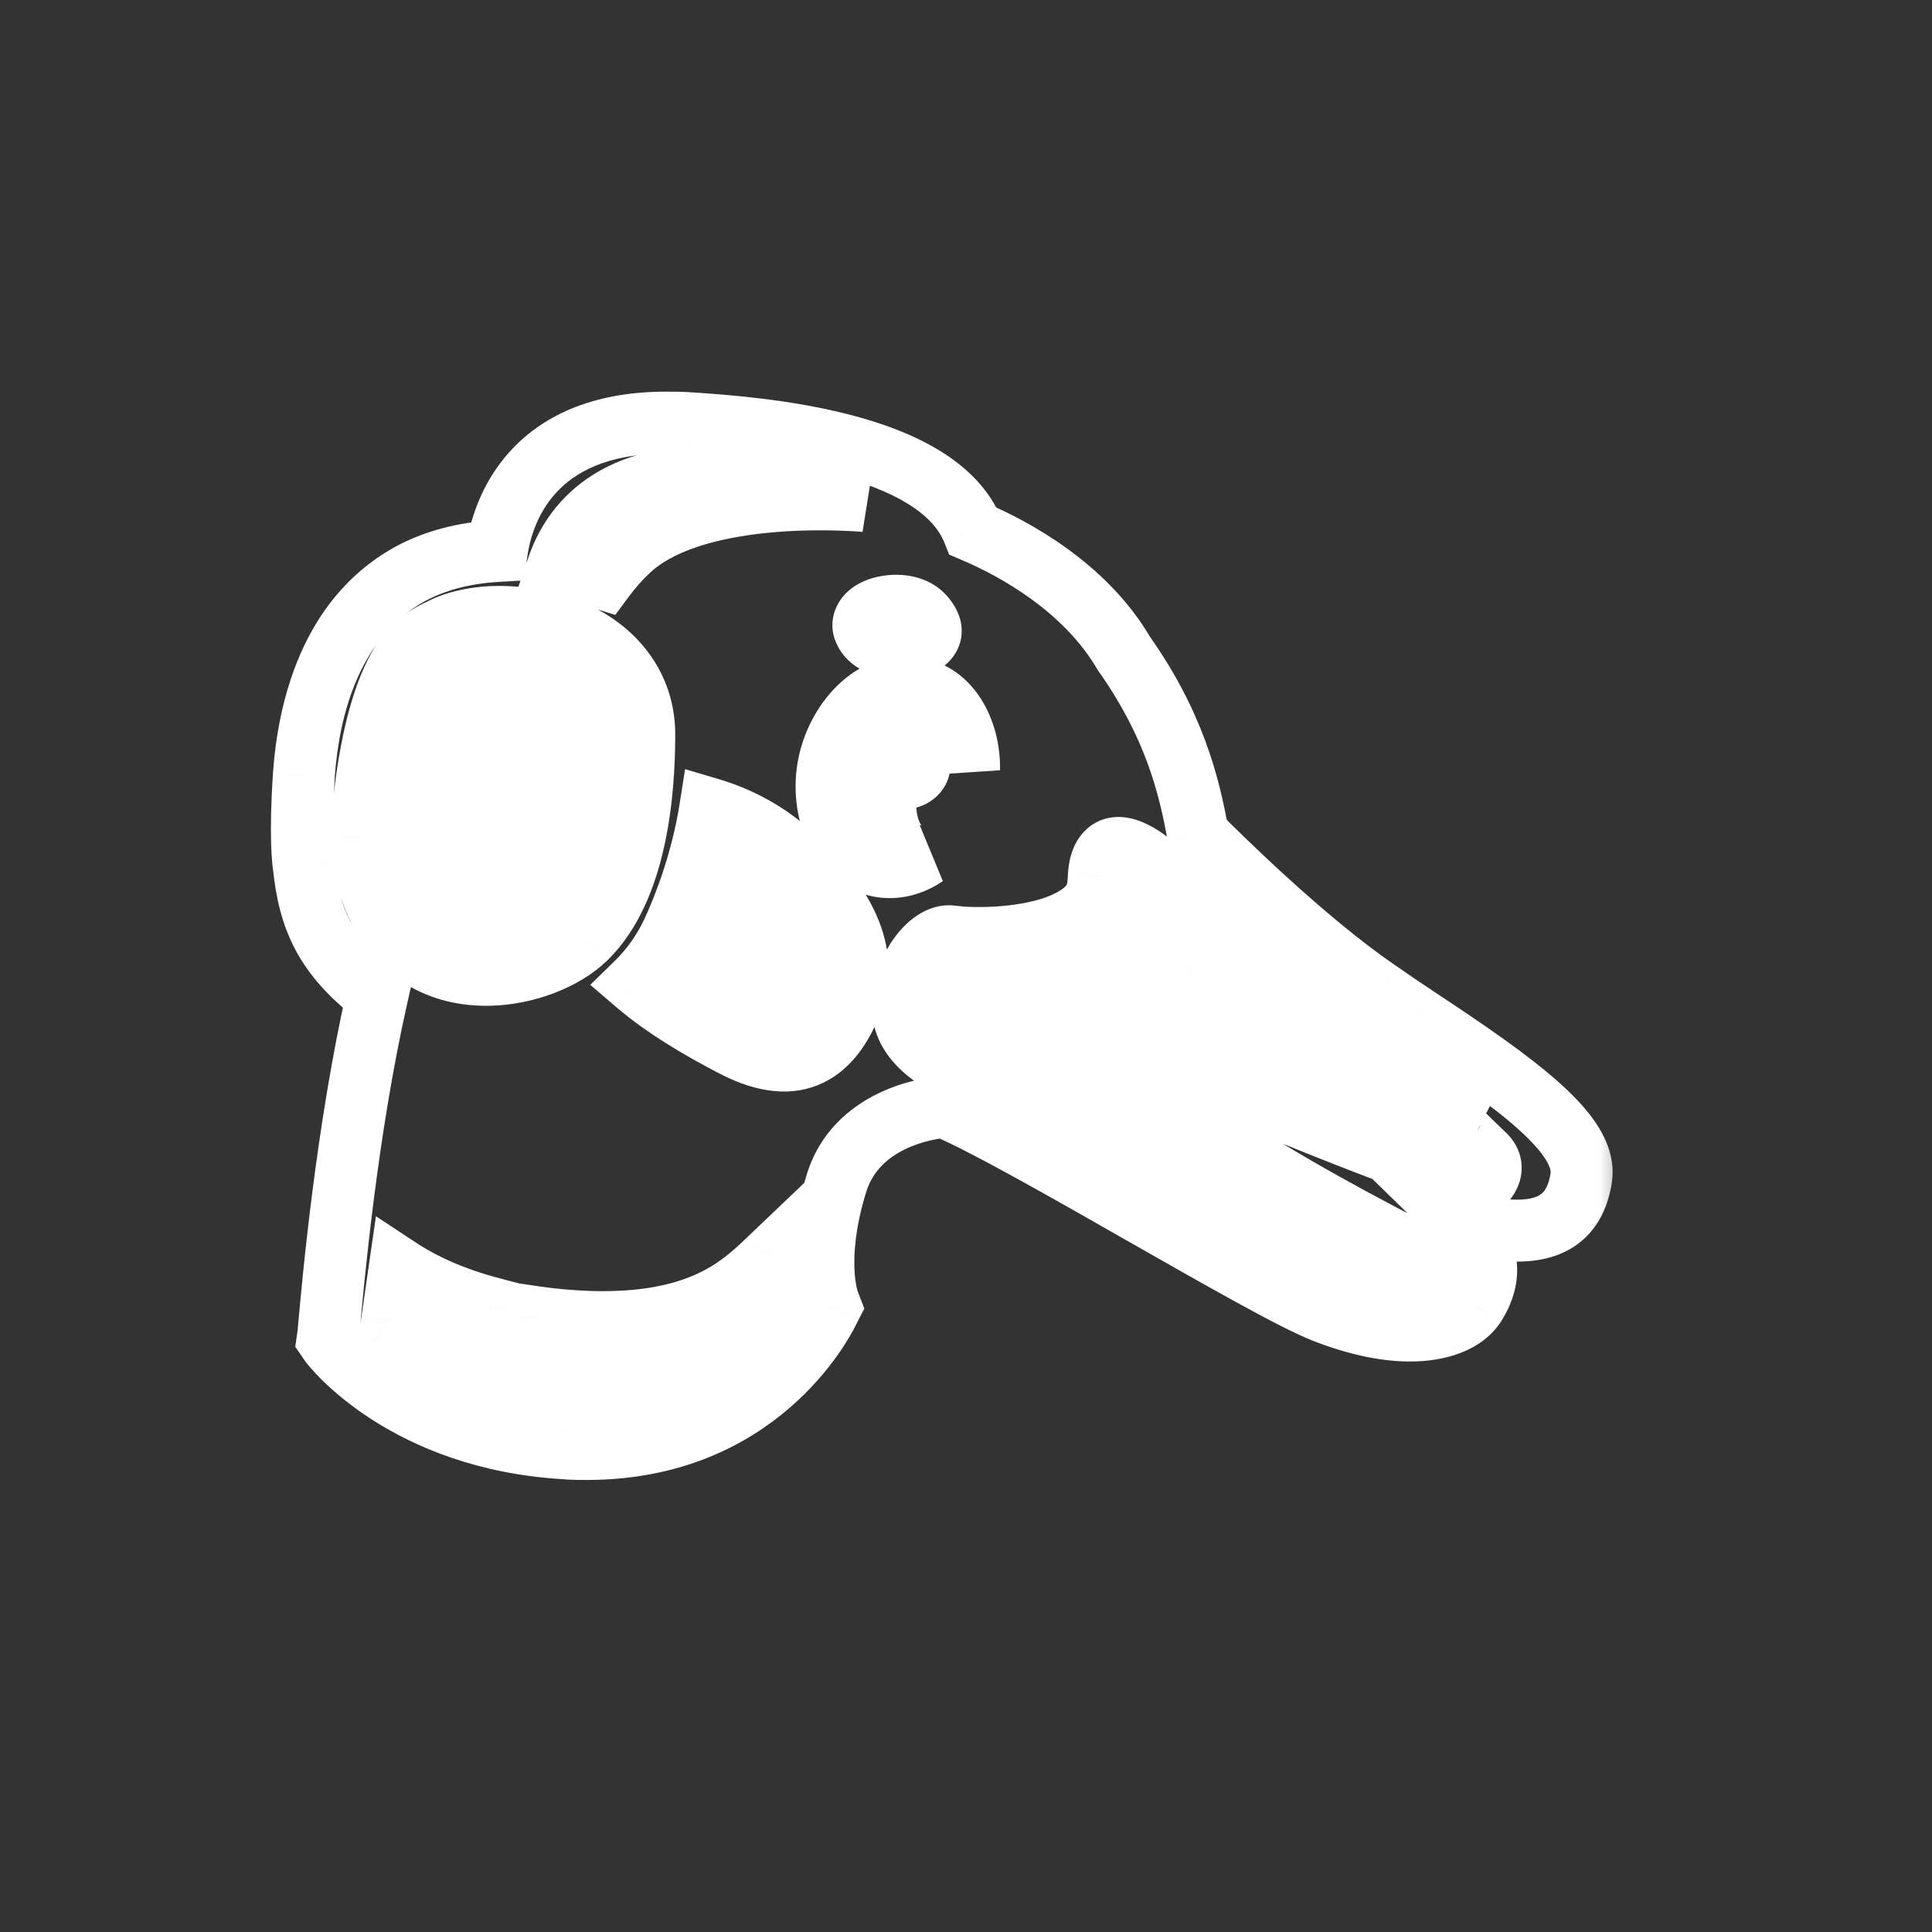 <svg width="32" height="32" viewBox="0 0 32 32" fill="none" xmlns="http://www.w3.org/2000/svg">
<rect x="0" y="0" width="32" height="32" fill="#333333" stroke="none"/>
<mask id="path-1-outside-1_36_14510" maskUnits="userSpaceOnUse" x="4" y="6" width="23" height="19" fill="black">
<rect fill="white" x="4" y="6" width="23" height="19"/>
<path fill-rule="evenodd" clip-rule="evenodd" d="M23.422 16.821C23.266 16.719 23.109 16.611 22.958 16.507L22.826 16.415C21.588 15.571 20.125 14.114 19.843 13.829C19.697 12.995 19.438 11.987 18.616 10.825C17.975 9.729 16.816 9.093 16.118 8.798C15.522 7.307 12.573 7.088 11.436 7.011C11.301 7 11.166 7 11.031 7C8.78 7 8.319 8.502 8.229 9.126C7.666 9.159 7.182 9.291 6.766 9.521C5.472 10.255 5.111 11.735 5.033 12.842C4.965 13.872 5.021 14.278 5.033 14.355C5.123 15.188 5.359 15.812 6.248 16.492C5.741 18.726 5.512 21.281 5.453 21.942C5.444 22.043 5.439 22.099 5.438 22.104L5.427 22.18L5.472 22.246C5.517 22.312 6.721 23.836 9.366 23.989C9.478 24 9.602 24 9.714 24C12.562 24 13.632 21.885 13.707 21.737L13.71 21.731L13.755 21.643L13.721 21.556C13.721 21.556 13.462 20.865 13.856 19.594C14.182 18.542 15.341 18.355 15.645 18.333C16.282 18.599 17.626 19.365 18.93 20.108C20.202 20.833 21.436 21.536 21.936 21.731C22.443 21.928 22.927 22.038 23.355 22.038C23.861 22.038 24.244 21.885 24.424 21.622C24.727 21.15 24.671 20.701 24.255 20.295C24.321 20.308 24.395 20.317 24.475 20.327L24.475 20.327C24.531 20.334 24.589 20.341 24.649 20.35C24.784 20.372 24.964 20.383 25.133 20.383C25.752 20.383 26.101 20.098 26.191 19.506C26.292 18.794 25.166 17.972 23.422 16.821ZM9.962 9.576C9.821 9.528 9.56 9.457 9.233 9.409C9.469 8.713 10.148 7.77 12.101 7.91C12.604 7.945 13.482 8.106 14.335 8.3C14.335 8.3 11.595 8.037 10.433 9.096C10.272 9.243 10.126 9.411 9.996 9.586L9.962 9.576ZM11.132 15.451C10.992 15.749 10.792 16.038 10.537 16.287C10.993 16.678 11.572 17.025 12.164 17.331C13.245 17.89 13.785 17.364 14.077 16.663C14.37 15.961 14.19 15.172 13.143 14.185C12.708 13.775 12.219 13.534 11.763 13.398C11.63 14.244 11.34 15.009 11.132 15.451ZM14.309 10.411C14.266 10.279 14.377 10.11 14.656 10.052C14.935 9.994 15.224 10.052 15.374 10.311C15.523 10.571 15.241 10.699 15.078 10.734C14.916 10.769 14.413 10.734 14.309 10.411ZM15.575 12.119C15.824 12.166 15.998 12.415 16.05 12.746C16.066 12.072 15.712 11.5 15.171 11.399C14.54 11.28 13.894 11.844 13.727 12.658C13.561 13.472 13.937 14.229 14.568 14.347C14.831 14.397 15.097 14.327 15.33 14.17C15.272 14.181 15.213 14.182 15.155 14.171C14.786 14.102 14.58 13.586 14.696 13.019C14.712 12.94 14.734 12.864 14.76 12.792C14.857 12.887 15.003 12.896 15.061 12.877C15.142 12.85 15.284 12.754 15.209 12.56C15.164 12.442 15.093 12.38 15.014 12.359C15.178 12.177 15.38 12.082 15.575 12.119ZM24.547 18.432C24.514 18.42 24.482 18.41 24.452 18.402C24.25 18.339 24.112 18.364 24.052 18.432C24.016 18.475 24.039 18.542 24.095 18.621C24.134 18.679 24.192 18.743 24.259 18.81C24.322 18.875 24.392 18.942 24.462 19.008L24.462 19.008L24.462 19.008L24.462 19.008C24.503 19.047 24.543 19.085 24.581 19.122C24.78 19.305 24.665 19.498 24.576 19.588C24.564 19.586 24.553 19.584 24.542 19.583L24.542 19.583L24.542 19.583L24.542 19.583L24.542 19.583C24.522 19.58 24.502 19.577 24.48 19.572C23.556 19.39 19.408 17.649 17.09 16.63C16.991 16.586 18.644 17.834 20.159 18.859C21.165 19.54 22.636 20.34 23.786 20.91C24.032 21.031 23.699 21.416 23.321 21.355C21.876 21.125 17.72 18.762 16.497 18.067L16.497 18.067L16.497 18.067L16.497 18.067L16.497 18.067C16.303 17.957 16.184 17.889 16.16 17.878C15.587 17.609 14.937 17.295 14.951 16.63C14.962 16.096 15.377 15.456 15.771 15.511C16.165 15.566 17.041 15.549 17.615 15.297C18.175 15.051 18.189 14.763 18.199 14.525L18.2 14.508C18.211 14.267 18.324 13.774 18.977 14.234C19.025 14.267 19.181 14.402 19.414 14.602C20.104 15.194 21.462 16.36 22.657 17.172C23.052 17.44 23.433 17.692 23.783 17.923L23.783 17.923L23.783 17.923L23.783 17.923L23.783 17.923L23.783 17.923C24.061 18.107 24.319 18.277 24.547 18.432ZM19.787 16.24C19.494 16.305 18.942 16.01 18.83 15.736C18.616 15.198 19.201 15.188 19.573 15.527C19.944 15.878 20.09 16.174 19.787 16.24ZM6.619 21.019C6.84 21.165 7.337 21.456 8.124 21.663L8.137 22.837C7.144 22.469 6.495 21.874 6.495 21.874L6.619 21.019ZM8.882 21.817L8.902 23.051C9.143 23.097 9.395 23.123 9.658 23.123L9.732 23.123C10.393 23.126 11.606 23.13 12.798 21.611C12.798 21.611 12.753 21.282 12.775 20.821L12.727 20.867C12.277 21.297 11.595 21.948 9.782 21.895C9.457 21.886 9.157 21.858 8.882 21.817ZM6 13.85C6.022 14.37 6.127 14.913 6.437 15.293C7.212 16.563 8.999 16.213 9.691 15.549C10.558 14.716 10.671 13.072 10.671 12.162C10.671 11.253 10.007 10.507 8.937 10.288C7.926 10.081 7.358 10.393 7.299 10.428C7.094 10.513 6.901 10.646 6.743 10.847C6.158 11.592 5.989 13.412 6 13.85ZM7.207 13.73L7.015 14.387C7.015 14.387 8.962 15.385 9.356 13.883C9.534 13.13 8.969 12.83 8.544 12.604C8.295 12.471 8.093 12.364 8.118 12.206C8.22 11.636 9.323 12.173 9.323 12.173L9.57 11.472C8.22 10.979 7.657 11.22 7.443 12.031C7.229 12.842 7.769 13.116 8.186 13.291C8.602 13.456 8.771 13.839 8.4 13.993C8.017 14.146 7.207 13.73 7.207 13.73Z"/>
</mask>
<path d="M22.958 16.507L23.25 16.085L23.25 16.084L22.958 16.507ZM23.422 16.821L23.704 16.393L23.701 16.39L23.422 16.821ZM22.826 16.415L23.117 15.993L23.114 15.991L22.826 16.415ZM19.843 13.829L19.338 13.917L19.366 14.075L19.478 14.189L19.843 13.829ZM18.616 10.825L18.174 11.084L18.185 11.103L18.198 11.121L18.616 10.825ZM16.118 8.798L15.642 8.988L15.721 9.186L15.918 9.27L16.118 8.798ZM11.436 7.011L11.395 7.522L11.402 7.523L11.436 7.011ZM8.229 9.126L8.259 9.638L8.677 9.614L8.737 9.2L8.229 9.126ZM6.766 9.521L6.518 9.072L6.513 9.075L6.766 9.521ZM5.033 12.842L4.521 12.806L4.521 12.809L5.033 12.842ZM5.033 14.355L5.543 14.3L5.542 14.29L5.54 14.28L5.033 14.355ZM6.248 16.492L6.748 16.606L6.821 16.284L6.56 16.084L6.248 16.492ZM5.453 21.942L4.942 21.896H4.942L5.453 21.942ZM5.438 22.104L4.952 21.938L4.937 21.983L4.93 22.029L5.438 22.104ZM5.427 22.18L4.919 22.106L4.89 22.305L5.003 22.47L5.427 22.18ZM5.472 22.246L5.048 22.536L5.048 22.536L5.472 22.246ZM9.366 23.989L9.415 23.479L9.405 23.477L9.395 23.477L9.366 23.989ZM13.707 21.737L13.249 21.504L13.249 21.505L13.707 21.737ZM13.71 21.731L13.253 21.497L13.252 21.499L13.71 21.731ZM13.755 21.643L14.211 21.878L14.316 21.673L14.233 21.459L13.755 21.643ZM13.721 21.556L13.241 21.736L13.242 21.74L13.721 21.556ZM13.856 19.594L13.366 19.442L13.366 19.442L13.856 19.594ZM15.645 18.333L15.843 17.86L15.73 17.813L15.608 17.822L15.645 18.333ZM18.93 20.108L18.676 20.554L18.93 20.108ZM21.936 21.731L22.123 21.253L22.123 21.253L21.936 21.731ZM24.424 21.622L24.847 21.911L24.855 21.899L24.424 21.622ZM24.255 20.295L24.353 19.792L22.665 19.463L23.897 20.663L24.255 20.295ZM24.475 20.327L24.559 19.821L24.549 19.819L24.538 19.818L24.475 20.327ZM24.475 20.327L24.391 20.833L24.402 20.835L24.413 20.836L24.475 20.327ZM24.649 20.35L24.731 19.844L24.725 19.843L24.649 20.35ZM26.191 19.506L26.698 19.583L26.698 19.578L26.191 19.506ZM9.233 9.409L8.747 9.245L8.549 9.828L9.158 9.917L9.233 9.409ZM9.962 9.576L9.796 10.061L9.809 10.065L9.962 9.576ZM12.101 7.91L12.064 8.422L12.066 8.422L12.101 7.91ZM14.335 8.3L14.286 8.81L14.448 7.799L14.335 8.3ZM10.433 9.096L10.088 8.716L10.088 8.716L10.433 9.096ZM9.996 9.586L9.843 10.076L10.191 10.185L10.408 9.892L9.996 9.586ZM10.537 16.287L10.178 15.92L9.777 16.312L10.203 16.677L10.537 16.287ZM11.132 15.451L11.597 15.669L11.597 15.669L11.132 15.451ZM12.164 17.331L11.928 17.787L11.928 17.787L12.164 17.331ZM14.077 16.663L13.604 16.465L14.077 16.663ZM13.143 14.185L12.791 14.559L12.791 14.559L13.143 14.185ZM11.763 13.398L11.909 12.906L11.347 12.739L11.256 13.318L11.763 13.398ZM14.656 10.052L14.76 10.554L14.76 10.554L14.656 10.052ZM14.309 10.411L14.797 10.254L14.797 10.254L14.309 10.411ZM15.374 10.311L14.929 10.567L14.929 10.567L15.374 10.311ZM15.078 10.734L14.97 10.233H14.97L15.078 10.734ZM16.05 12.746L15.543 12.826L16.563 12.758L16.05 12.746ZM15.575 12.119L15.48 12.623L15.48 12.623L15.575 12.119ZM15.171 11.399L15.266 10.895L15.171 11.399ZM14.568 14.347L14.663 13.843V13.843L14.568 14.347ZM15.33 14.17L15.617 14.595L15.233 13.666L15.33 14.17ZM15.155 14.171L15.25 13.667L15.155 14.171ZM14.696 13.019L15.199 13.122V13.122L14.696 13.019ZM14.76 12.792L15.12 12.426L14.551 11.867L14.278 12.616L14.76 12.792ZM15.061 12.877L15.22 13.364L15.22 13.364L15.061 12.877ZM15.209 12.56L14.73 12.743L14.73 12.743L15.209 12.56ZM15.014 12.359L14.634 12.014L14.072 12.635L14.88 12.854L15.014 12.359ZM24.452 18.402L24.3 18.892L24.308 18.894L24.317 18.897L24.452 18.402ZM24.547 18.432L24.376 18.916L24.835 18.007L24.547 18.432ZM24.052 18.432L23.667 18.093L23.66 18.102L24.052 18.432ZM24.095 18.621L24.52 18.334L24.515 18.326L24.095 18.621ZM24.259 18.81L24.625 18.451L24.622 18.448L24.259 18.81ZM24.462 19.008L24.82 18.641L24.816 18.637L24.462 19.008ZM24.462 19.008L24.104 19.375L24.113 19.384L24.462 19.008ZM24.462 19.008L24.82 18.641L24.812 18.633L24.462 19.008ZM24.462 19.008L24.105 19.376L24.109 19.38L24.462 19.008ZM24.581 19.122L24.223 19.49L24.229 19.495L24.234 19.5L24.581 19.122ZM24.576 19.588L24.487 20.093L24.752 20.14L24.941 19.949L24.576 19.588ZM24.542 19.583L24.613 19.075L24.605 19.074L24.542 19.583ZM24.542 19.583L24.471 20.091L24.478 20.092L24.542 19.583ZM24.48 19.572L24.601 19.073L24.59 19.071L24.579 19.069L24.48 19.572ZM17.09 16.63L17.297 16.16H17.297L17.09 16.63ZM20.159 18.859L19.872 19.284L20.159 18.859ZM23.786 20.91L23.558 21.369L23.558 21.369L23.786 20.91ZM23.321 21.355L23.24 21.862L23.321 21.355ZM16.497 18.067L16.751 17.622L16.739 17.615L16.727 17.609L16.497 18.067ZM16.497 18.067L16.233 18.507L16.25 18.517L16.268 18.526L16.497 18.067ZM16.497 18.067L16.761 17.627L16.751 17.622L16.497 18.067ZM16.497 18.067L16.751 17.621L16.75 17.621L16.497 18.067ZM16.16 17.878L15.942 18.343L15.942 18.343L16.16 17.878ZM14.951 16.63L14.438 16.619L14.951 16.63ZM15.771 15.511L15.7 16.019H15.7L15.771 15.511ZM17.615 15.297L17.409 14.828L17.409 14.828L17.615 15.297ZM18.199 14.525L17.687 14.502L17.687 14.502L18.199 14.525ZM18.2 14.508L17.688 14.484L17.688 14.485L18.2 14.508ZM18.977 14.234L18.681 14.653L18.686 14.657L18.977 14.234ZM19.414 14.602L19.08 14.991L19.08 14.991L19.414 14.602ZM22.657 17.172L22.945 16.747L22.945 16.747L22.657 17.172ZM23.783 17.923L24.067 17.496L24.065 17.495L23.783 17.923ZM23.783 17.923L23.498 18.35L23.502 18.353L23.783 17.923ZM23.783 17.923L23.503 18.353L23.503 18.353L23.783 17.923ZM23.783 17.923L24.064 17.494L24.062 17.493L23.783 17.923ZM23.783 17.923L24.074 17.501L24.065 17.494L23.783 17.923ZM23.783 17.923L23.493 18.346L23.501 18.352L23.783 17.923ZM18.83 15.736L18.353 15.925L18.355 15.931L18.83 15.736ZM19.787 16.24L19.678 15.738L19.674 15.739L19.787 16.24ZM19.573 15.527L19.925 15.154L19.919 15.149L19.573 15.527ZM8.124 21.663L8.637 21.658L8.633 21.267L8.255 21.167L8.124 21.663ZM6.619 21.019L6.902 20.59L6.227 20.145L6.111 20.945L6.619 21.019ZM8.137 22.837L7.959 23.318L8.659 23.578L8.65 22.832L8.137 22.837ZM6.495 21.874L5.988 21.8L5.949 22.068L6.148 22.252L6.495 21.874ZM8.902 23.051L8.389 23.059L8.396 23.478L8.807 23.555L8.902 23.051ZM8.882 21.817L8.956 21.31L8.359 21.222L8.369 21.826L8.882 21.817ZM9.658 23.123L9.659 22.61H9.658V23.123ZM9.732 23.123L9.734 22.61L9.733 22.61L9.732 23.123ZM12.798 21.611L13.201 21.927L13.335 21.756L13.306 21.541L12.798 21.611ZM12.775 20.821L13.287 20.846L13.35 19.565L12.421 20.45L12.775 20.821ZM12.727 20.867L12.373 20.496L12.373 20.497L12.727 20.867ZM9.782 21.895L9.766 22.408L9.767 22.408L9.782 21.895ZM6.437 15.293L6.875 15.026L6.857 14.996L6.835 14.969L6.437 15.293ZM6 13.85L5.488 13.864L5.488 13.872L6 13.85ZM9.691 15.549L10.046 15.92L10.047 15.919L9.691 15.549ZM8.937 10.288L8.834 10.791L8.834 10.791L8.937 10.288ZM7.299 10.428L7.497 10.901L7.529 10.887L7.559 10.87L7.299 10.428ZM6.743 10.847L7.147 11.164L7.147 11.164L6.743 10.847ZM7.015 14.387L6.523 14.244L6.405 14.651L6.782 14.844L7.015 14.387ZM7.207 13.73L7.441 13.274L6.888 12.989L6.714 13.586L7.207 13.73ZM9.356 13.883L9.853 14.013L9.856 14.001L9.356 13.883ZM8.544 12.604L8.303 13.057L8.303 13.057L8.544 12.604ZM8.118 12.206L7.613 12.116L7.612 12.126L8.118 12.206ZM9.323 12.173L9.098 12.634L9.615 12.886L9.806 12.344L9.323 12.173ZM9.57 11.472L10.054 11.643L10.223 11.164L9.746 10.99L9.57 11.472ZM7.443 12.031L7.939 12.162L7.939 12.162L7.443 12.031ZM8.186 13.291L7.987 13.764L7.998 13.768L8.186 13.291ZM8.4 13.993L8.591 14.469L8.596 14.467L8.4 13.993ZM22.666 16.929C22.817 17.032 22.979 17.145 23.143 17.251L23.701 16.39C23.552 16.294 23.402 16.19 23.25 16.085L22.666 16.929ZM22.534 16.837L22.667 16.929L23.25 16.084L23.117 15.993L22.534 16.837ZM19.478 14.189C19.757 14.472 21.252 15.963 22.537 16.839L23.114 15.991C21.923 15.179 20.492 13.755 20.208 13.468L19.478 14.189ZM18.198 11.121C18.961 12.2 19.199 13.129 19.338 13.917L20.348 13.74C20.194 12.862 19.915 11.774 19.035 10.529L18.198 11.121ZM15.918 9.27C16.583 9.552 17.617 10.133 18.174 11.084L19.059 10.566C18.333 9.326 17.049 8.635 16.318 8.325L15.918 9.27ZM11.402 7.523C11.971 7.561 12.948 7.633 13.849 7.87C14.3 7.989 14.707 8.142 15.027 8.338C15.346 8.533 15.547 8.751 15.642 8.988L16.594 8.607C16.391 8.099 15.999 7.73 15.562 7.463C15.126 7.196 14.614 7.01 14.11 6.878C13.104 6.613 12.038 6.537 11.471 6.499L11.402 7.523ZM11.031 7.513C11.17 7.513 11.284 7.513 11.395 7.522L11.478 6.5C11.319 6.487 11.163 6.487 11.031 6.487V7.513ZM8.737 9.2C8.774 8.942 8.886 8.522 9.201 8.172C9.5 7.84 10.033 7.513 11.031 7.513V6.487C9.779 6.487 8.955 6.911 8.438 7.486C7.937 8.043 7.774 8.686 7.721 9.053L8.737 9.2ZM7.014 9.97C7.353 9.783 7.76 9.668 8.259 9.638L8.199 8.614C7.573 8.651 7.012 8.799 6.518 9.072L7.014 9.97ZM5.544 12.878C5.62 11.809 5.962 10.567 7.019 9.967L6.513 9.075C4.982 9.944 4.602 11.661 4.521 12.806L5.544 12.878ZM5.54 14.28C5.535 14.246 5.479 13.878 5.545 12.876L4.521 12.809C4.451 13.867 4.508 14.31 4.525 14.429L5.54 14.28ZM6.56 16.084C6.159 15.778 5.934 15.506 5.795 15.242C5.655 14.976 5.584 14.682 5.543 14.3L4.523 14.41C4.571 14.86 4.664 15.295 4.887 15.72C5.111 16.146 5.448 16.526 5.937 16.899L6.56 16.084ZM5.964 21.987C6.023 21.326 6.249 18.802 6.748 16.606L5.748 16.378C5.232 18.65 5.001 21.237 4.942 21.896L5.964 21.987ZM5.923 22.27C5.937 22.229 5.943 22.193 5.943 22.192C5.945 22.183 5.946 22.174 5.947 22.17C5.948 22.161 5.949 22.152 5.95 22.147C5.951 22.135 5.952 22.121 5.954 22.107C5.956 22.078 5.96 22.037 5.964 21.987L4.942 21.896C4.938 21.947 4.934 21.985 4.932 22.011C4.931 22.024 4.93 22.031 4.93 22.035C4.929 22.037 4.93 22.034 4.93 22.03C4.931 22.027 4.932 22.021 4.933 22.012C4.934 22.008 4.935 22 4.938 21.991C4.939 21.986 4.94 21.979 4.942 21.971C4.944 21.963 4.948 21.952 4.952 21.938L5.923 22.27ZM5.934 22.255L5.945 22.178L4.93 22.029L4.919 22.106L5.934 22.255ZM5.895 21.956L5.85 21.891L5.003 22.47L5.048 22.536L5.895 21.956ZM9.395 23.477C6.949 23.335 5.875 21.928 5.895 21.956L5.048 22.536C5.158 22.696 6.493 24.336 9.336 24.501L9.395 23.477ZM9.714 23.487C9.597 23.487 9.499 23.487 9.415 23.479L9.316 24.5C9.458 24.513 9.607 24.513 9.714 24.513V23.487ZM13.249 21.505C13.195 21.612 12.257 23.487 9.714 23.487V24.513C12.868 24.513 14.068 22.159 14.165 21.968L13.249 21.505ZM13.252 21.499L13.249 21.504L14.164 21.969L14.167 21.963L13.252 21.499ZM13.298 21.409L13.253 21.497L14.166 21.965L14.211 21.878L13.298 21.409ZM13.242 21.74L13.276 21.828L14.233 21.459L14.2 21.371L13.242 21.74ZM13.366 19.442C13.151 20.134 13.11 20.684 13.128 21.076C13.137 21.27 13.161 21.424 13.185 21.535C13.197 21.591 13.209 21.635 13.219 21.669C13.223 21.686 13.228 21.7 13.232 21.711C13.234 21.716 13.235 21.721 13.237 21.725C13.238 21.727 13.238 21.729 13.239 21.731C13.239 21.732 13.239 21.733 13.24 21.734C13.24 21.734 13.24 21.734 13.24 21.735C13.24 21.735 13.24 21.735 13.24 21.735C13.24 21.735 13.241 21.736 13.721 21.556C14.201 21.376 14.201 21.376 14.201 21.376C14.201 21.376 14.201 21.377 14.202 21.377C14.202 21.377 14.202 21.377 14.202 21.378C14.202 21.378 14.202 21.379 14.203 21.379C14.203 21.38 14.203 21.381 14.204 21.382C14.204 21.384 14.204 21.384 14.204 21.385C14.205 21.385 14.204 21.383 14.203 21.378C14.2 21.369 14.194 21.35 14.188 21.321C14.176 21.262 14.159 21.164 14.153 21.028C14.14 20.756 14.167 20.325 14.346 19.746L13.366 19.442ZM15.608 17.822C15.415 17.836 14.979 17.898 14.533 18.117C14.079 18.34 13.583 18.743 13.366 19.442L14.346 19.746C14.455 19.393 14.702 19.177 14.985 19.038C15.276 18.895 15.572 18.853 15.682 18.845L15.608 17.822ZM19.184 19.662C17.899 18.93 16.517 18.142 15.843 17.86L15.448 18.807C16.047 19.057 17.354 19.8 18.676 20.554L19.184 19.662ZM22.123 21.253C21.909 21.17 21.505 20.963 20.969 20.669C20.444 20.38 19.821 20.026 19.184 19.662L18.676 20.554C19.311 20.916 19.942 21.275 20.476 21.568C21 21.856 21.463 22.097 21.75 22.209L22.123 21.253ZM23.355 21.525C23.01 21.525 22.591 21.435 22.123 21.253L21.75 22.209C22.295 22.421 22.844 22.551 23.355 22.551V21.525ZM24 21.332C23.959 21.392 23.786 21.525 23.355 21.525V22.551C23.935 22.551 24.528 22.377 24.847 21.911L24 21.332ZM23.897 20.663C24.046 20.808 24.091 20.921 24.1 20.998C24.11 21.073 24.096 21.183 23.992 21.343L24.855 21.899C25.055 21.588 25.165 21.238 25.118 20.869C25.072 20.502 24.88 20.188 24.613 19.928L23.897 20.663ZM24.538 19.818C24.453 19.808 24.398 19.801 24.353 19.792L24.157 20.799C24.244 20.816 24.337 20.827 24.413 20.836L24.538 19.818ZM24.559 19.821L24.559 19.821L24.391 20.833L24.391 20.833L24.559 19.821ZM24.725 19.843C24.657 19.833 24.592 19.825 24.538 19.818L24.413 20.836C24.469 20.843 24.52 20.85 24.573 20.857L24.725 19.843ZM25.133 19.87C24.98 19.87 24.83 19.86 24.731 19.844L24.566 20.856C24.738 20.884 24.947 20.896 25.133 20.896V19.87ZM25.683 19.429C25.651 19.64 25.585 19.729 25.533 19.771C25.479 19.816 25.367 19.87 25.133 19.87V20.896C25.517 20.896 25.89 20.807 26.187 20.562C26.487 20.314 26.64 19.964 26.698 19.583L25.683 19.429ZM23.14 17.249C24.017 17.828 24.701 18.3 25.155 18.709C25.381 18.913 25.526 19.08 25.607 19.214C25.687 19.345 25.686 19.41 25.683 19.434L26.698 19.578C26.746 19.246 26.642 18.941 26.485 18.682C26.329 18.425 26.102 18.181 25.842 17.947C25.322 17.478 24.572 16.965 23.704 16.393L23.14 17.249ZM9.158 9.917C9.456 9.96 9.687 10.024 9.796 10.061L10.128 9.09C9.956 9.032 9.664 8.954 9.307 8.902L9.158 9.917ZM12.138 7.398C11.073 7.322 10.292 7.538 9.732 7.923C9.174 8.307 8.89 8.822 8.747 9.245L9.719 9.574C9.811 9.3 9.985 8.995 10.314 8.768C10.64 8.544 11.176 8.358 12.064 8.422L12.138 7.398ZM14.448 7.799C13.593 7.605 12.682 7.436 12.136 7.398L12.066 8.422C12.527 8.454 13.371 8.607 14.221 8.8L14.448 7.799ZM10.779 9.475C11.222 9.071 12.041 8.878 12.861 8.812C13.252 8.78 13.612 8.78 13.873 8.788C14.004 8.792 14.109 8.797 14.181 8.802C14.216 8.805 14.244 8.807 14.262 8.808C14.271 8.809 14.277 8.809 14.281 8.81C14.283 8.81 14.285 8.81 14.285 8.81C14.286 8.81 14.286 8.81 14.286 8.81C14.286 8.81 14.286 8.81 14.286 8.81C14.286 8.81 14.286 8.81 14.286 8.81C14.286 8.81 14.286 8.81 14.335 8.3C14.383 7.789 14.383 7.789 14.383 7.789C14.383 7.789 14.383 7.789 14.383 7.789C14.383 7.789 14.383 7.789 14.382 7.789C14.382 7.789 14.381 7.789 14.38 7.789C14.378 7.788 14.375 7.788 14.372 7.788C14.366 7.787 14.357 7.786 14.345 7.786C14.322 7.784 14.29 7.781 14.248 7.778C14.166 7.773 14.048 7.766 13.903 7.762C13.615 7.754 13.217 7.754 12.779 7.789C11.939 7.857 10.806 8.062 10.088 8.716L10.779 9.475ZM10.408 9.892C10.523 9.737 10.647 9.595 10.779 9.475L10.088 8.716C9.897 8.891 9.729 9.085 9.584 9.281L10.408 9.892ZM9.809 10.065L9.843 10.076L10.149 9.097L10.115 9.086L9.809 10.065ZM10.895 16.654C11.196 16.361 11.431 16.021 11.597 15.669L10.668 15.232C10.553 15.477 10.388 15.716 10.178 15.92L10.895 16.654ZM12.4 16.876C11.821 16.576 11.283 16.251 10.871 15.898L10.203 16.677C10.703 17.106 11.322 17.473 11.928 17.787L12.4 16.876ZM13.604 16.465C13.476 16.771 13.332 16.94 13.192 17.008C13.079 17.063 12.852 17.109 12.4 16.876L11.928 17.787C12.557 18.112 13.14 18.175 13.641 17.931C14.114 17.701 14.386 17.255 14.551 16.86L13.604 16.465ZM12.791 14.559C13.281 15.02 13.524 15.396 13.627 15.697C13.724 15.98 13.705 16.224 13.604 16.465L14.551 16.86C14.743 16.4 14.78 15.898 14.598 15.365C14.422 14.849 14.053 14.338 13.495 13.812L12.791 14.559ZM11.616 13.89C12.009 14.007 12.424 14.213 12.791 14.559L13.495 13.812C12.992 13.338 12.428 13.061 11.909 12.906L11.616 13.89ZM11.597 15.669C11.82 15.195 12.127 14.383 12.269 13.478L11.256 13.318C11.132 14.105 10.861 14.823 10.668 15.232L11.597 15.669ZM14.552 9.55C14.333 9.595 14.123 9.696 13.974 9.868C13.822 10.043 13.735 10.301 13.82 10.568L14.797 10.254C14.841 10.389 14.787 10.496 14.749 10.54C14.715 10.58 14.7 10.567 14.76 10.554L14.552 9.55ZM15.818 10.055C15.513 9.526 14.944 9.469 14.552 9.55L14.76 10.554C14.837 10.539 14.887 10.545 14.909 10.552C14.915 10.554 14.918 10.555 14.919 10.556C14.921 10.557 14.922 10.557 14.922 10.558C14.922 10.558 14.923 10.558 14.924 10.559C14.924 10.56 14.926 10.562 14.929 10.567L15.818 10.055ZM15.187 11.235C15.308 11.209 15.526 11.141 15.697 10.978C15.79 10.889 15.889 10.752 15.92 10.565C15.951 10.374 15.901 10.198 15.818 10.055L14.929 10.567C14.921 10.554 14.892 10.492 14.907 10.399C14.922 10.31 14.967 10.256 14.989 10.235C15.008 10.217 15.018 10.215 15.005 10.221C14.994 10.226 14.98 10.23 14.97 10.233L15.187 11.235ZM13.82 10.568C13.951 10.974 14.311 11.138 14.532 11.2C14.76 11.265 15.012 11.273 15.187 11.235L14.97 10.233C14.982 10.23 14.983 10.231 14.972 10.231C14.962 10.232 14.947 10.232 14.928 10.231C14.889 10.229 14.847 10.223 14.811 10.213C14.772 10.202 14.757 10.192 14.758 10.192C14.762 10.195 14.785 10.216 14.797 10.254L13.82 10.568ZM16.557 12.667C16.49 12.24 16.23 11.72 15.67 11.615L15.48 12.623C15.455 12.618 15.455 12.605 15.474 12.632C15.496 12.661 15.527 12.724 15.543 12.826L16.557 12.667ZM15.076 11.903C15.28 11.941 15.55 12.206 15.537 12.734L16.563 12.758C16.582 11.937 16.144 11.06 15.266 10.895L15.076 11.903ZM14.23 12.761C14.366 12.096 14.832 11.857 15.076 11.903L15.266 10.895C14.249 10.703 13.422 11.592 13.225 12.555L14.23 12.761ZM14.663 13.843C14.43 13.799 14.094 13.426 14.23 12.761L13.225 12.555C13.028 13.519 13.445 14.658 14.473 14.851L14.663 13.843ZM15.043 13.745C14.902 13.84 14.771 13.863 14.663 13.843L14.473 14.851C14.891 14.93 15.292 14.814 15.617 14.595L15.043 13.745ZM15.06 14.675C15.186 14.699 15.31 14.697 15.428 14.674L15.233 13.666C15.233 13.666 15.235 13.666 15.239 13.666C15.242 13.666 15.246 13.666 15.25 13.667L15.06 14.675ZM14.193 12.916C14.119 13.283 14.142 13.657 14.267 13.972C14.391 14.282 14.647 14.598 15.06 14.675L15.25 13.667C15.294 13.675 15.262 13.698 15.22 13.592C15.179 13.49 15.158 13.323 15.199 13.122L14.193 12.916ZM14.278 12.616C14.243 12.712 14.215 12.812 14.193 12.916L15.199 13.122C15.21 13.067 15.225 13.016 15.242 12.967L14.278 12.616ZM14.902 12.389C14.95 12.373 14.984 12.372 14.994 12.372C15.009 12.372 15.02 12.373 15.03 12.375C15.046 12.378 15.082 12.389 15.12 12.426L14.4 13.158C14.535 13.29 14.693 13.353 14.821 13.379C14.936 13.403 15.082 13.409 15.22 13.364L14.902 12.389ZM14.73 12.743C14.724 12.727 14.713 12.688 14.719 12.632C14.725 12.575 14.746 12.525 14.773 12.487C14.819 12.422 14.871 12.399 14.902 12.389L15.22 13.364C15.332 13.328 15.496 13.244 15.614 13.075C15.754 12.876 15.783 12.622 15.688 12.376L14.73 12.743ZM14.88 12.854C14.833 12.841 14.792 12.816 14.763 12.787C14.736 12.76 14.729 12.74 14.73 12.743L15.688 12.376C15.598 12.141 15.419 11.937 15.148 11.863L14.88 12.854ZM15.67 11.615C15.236 11.533 14.867 11.756 14.634 12.014L15.394 12.703C15.438 12.655 15.472 12.634 15.489 12.627C15.503 12.62 15.498 12.626 15.48 12.623L15.67 11.615ZM24.317 18.897C24.334 18.901 24.354 18.908 24.376 18.916L24.719 17.948C24.674 17.933 24.631 17.919 24.587 17.907L24.317 18.897ZM24.438 18.771C24.356 18.863 24.267 18.877 24.251 18.878C24.232 18.88 24.245 18.875 24.3 18.892L24.604 17.912C24.457 17.866 24.301 17.842 24.147 17.858C23.996 17.873 23.808 17.933 23.667 18.093L24.438 18.771ZM24.515 18.326C24.5 18.306 24.522 18.329 24.536 18.387C24.545 18.419 24.554 18.476 24.543 18.547C24.531 18.623 24.499 18.698 24.445 18.762L23.66 18.102C23.502 18.289 23.508 18.504 23.542 18.639C23.573 18.76 23.634 18.857 23.675 18.916L24.515 18.326ZM24.622 18.448C24.561 18.387 24.531 18.35 24.52 18.334L23.67 18.909C23.737 19.008 23.823 19.1 23.896 19.173L24.622 18.448ZM24.816 18.637C24.745 18.569 24.681 18.508 24.625 18.451L23.892 19.169C23.963 19.241 24.04 19.315 24.108 19.38L24.816 18.637ZM24.821 18.641L24.82 18.641L24.104 19.375L24.104 19.375L24.821 18.641ZM24.812 18.633L24.812 18.633L24.113 19.384L24.113 19.384L24.812 18.633ZM24.82 18.641L24.82 18.641L24.104 19.376L24.105 19.376L24.82 18.641ZM24.939 18.755C24.898 18.715 24.856 18.675 24.816 18.637L24.109 19.38C24.149 19.419 24.188 19.455 24.223 19.49L24.939 18.755ZM24.941 19.949C25.024 19.864 25.151 19.704 25.191 19.482C25.239 19.217 25.15 18.949 24.929 18.745L24.234 19.5C24.232 19.498 24.209 19.475 24.192 19.429C24.176 19.381 24.175 19.334 24.182 19.298C24.188 19.265 24.199 19.245 24.203 19.239C24.206 19.232 24.209 19.229 24.211 19.227L24.941 19.949ZM24.471 20.091C24.477 20.092 24.48 20.092 24.483 20.093C24.486 20.093 24.487 20.093 24.487 20.093L24.665 19.083C24.643 19.079 24.623 19.076 24.613 19.075L24.471 20.091ZM24.478 20.092L24.478 20.092L24.605 19.074L24.605 19.074L24.478 20.092ZM24.478 20.092L24.478 20.092L24.605 19.074L24.605 19.074L24.478 20.092ZM24.478 20.092L24.478 20.092L24.605 19.074L24.605 19.074L24.478 20.092ZM24.478 20.092L24.478 20.092L24.605 19.074L24.605 19.074L24.478 20.092ZM24.358 20.07C24.409 20.083 24.453 20.088 24.471 20.091L24.613 19.075C24.607 19.074 24.604 19.074 24.601 19.073C24.599 19.073 24.598 19.073 24.597 19.073C24.596 19.072 24.598 19.073 24.601 19.073L24.358 20.07ZM16.884 17.099C18.046 17.611 19.667 18.303 21.115 18.89C21.838 19.184 22.522 19.453 23.084 19.66C23.632 19.863 24.103 20.021 24.381 20.075L24.579 19.069C24.395 19.032 24.001 18.905 23.439 18.698C22.891 18.496 22.22 18.232 21.501 17.94C20.064 17.357 18.452 16.668 17.297 16.16L16.884 17.099ZM20.447 18.434C19.696 17.926 18.91 17.362 18.323 16.93C18.03 16.714 17.788 16.533 17.628 16.409C17.546 16.346 17.49 16.302 17.458 16.275C17.438 16.259 17.442 16.261 17.453 16.273C17.457 16.276 17.469 16.289 17.484 16.307C17.491 16.315 17.505 16.333 17.52 16.357C17.53 16.373 17.566 16.43 17.585 16.513C17.604 16.594 17.631 16.834 17.423 17.015C17.259 17.159 17.076 17.142 17.044 17.14C16.987 17.135 16.944 17.122 16.928 17.116C16.908 17.11 16.892 17.103 16.884 17.099L17.297 16.16C17.295 16.159 17.224 16.125 17.129 16.117C17.097 16.115 16.913 16.099 16.749 16.242C16.54 16.424 16.567 16.664 16.586 16.746C16.606 16.829 16.642 16.887 16.652 16.904C16.668 16.929 16.683 16.947 16.691 16.957C16.707 16.978 16.723 16.993 16.73 17C16.756 17.026 16.786 17.051 16.805 17.066C16.85 17.104 16.918 17.158 17.002 17.222C17.17 17.352 17.418 17.538 17.715 17.756C18.309 18.194 19.107 18.766 19.872 19.284L20.447 18.434ZM24.014 20.45C22.872 19.885 21.425 19.096 20.447 18.434L19.872 19.284C20.905 19.983 22.399 20.796 23.558 21.369L24.014 20.45ZM23.24 21.862C23.615 21.922 23.956 21.766 24.157 21.556C24.255 21.455 24.372 21.286 24.383 21.064C24.388 20.945 24.362 20.815 24.288 20.695C24.215 20.578 24.114 20.499 24.014 20.45L23.558 21.369C23.52 21.35 23.462 21.31 23.416 21.237C23.37 21.162 23.355 21.081 23.358 21.014C23.361 20.952 23.379 20.907 23.391 20.885C23.403 20.862 23.414 20.849 23.418 20.846C23.424 20.839 23.422 20.843 23.412 20.847C23.404 20.85 23.4 20.849 23.402 20.849L23.24 21.862ZM16.244 18.513C16.855 18.861 18.208 19.63 19.591 20.341C20.282 20.697 20.987 21.041 21.613 21.313C22.227 21.578 22.809 21.793 23.24 21.862L23.402 20.849C23.11 20.802 22.631 20.635 22.021 20.371C21.424 20.113 20.742 19.78 20.06 19.429C18.698 18.728 17.362 17.969 16.751 17.622L16.244 18.513ZM16.268 18.526L16.268 18.526L16.727 17.609L16.727 17.609L16.268 18.526ZM16.233 18.507L16.233 18.507L16.761 17.628L16.761 17.628L16.233 18.507ZM16.233 18.507L16.233 18.507L16.761 17.628L16.761 17.628L16.233 18.507ZM16.243 18.513L16.244 18.513L16.751 17.622L16.751 17.621L16.243 18.513ZM15.942 18.343C15.931 18.337 15.928 18.335 15.948 18.346C15.964 18.355 15.985 18.367 16.013 18.383C16.069 18.414 16.146 18.458 16.243 18.513L16.75 17.621C16.576 17.522 16.426 17.436 16.378 17.414L15.942 18.343ZM14.438 16.619C14.427 17.152 14.694 17.534 15.005 17.795C15.298 18.041 15.667 18.213 15.942 18.343L16.378 17.414C16.08 17.274 15.837 17.154 15.665 17.01C15.512 16.881 15.461 16.772 15.464 16.641L14.438 16.619ZM15.842 15.003C15.344 14.934 14.979 15.296 14.798 15.555C14.592 15.847 14.446 16.238 14.438 16.619L15.464 16.641C15.467 16.488 15.534 16.291 15.637 16.144C15.687 16.073 15.731 16.035 15.755 16.019C15.778 16.004 15.756 16.027 15.7 16.019L15.842 15.003ZM17.409 14.828C17.195 14.921 16.896 14.982 16.582 15.008C16.272 15.034 15.993 15.024 15.842 15.003L15.7 16.019C15.942 16.053 16.299 16.062 16.669 16.03C17.035 15.999 17.461 15.925 17.821 15.767L17.409 14.828ZM17.687 14.502C17.681 14.628 17.674 14.643 17.666 14.656C17.663 14.662 17.624 14.733 17.409 14.828L17.821 15.767C18.166 15.616 18.414 15.419 18.56 15.16C18.702 14.908 18.707 14.66 18.712 14.548L17.687 14.502ZM17.688 14.485L17.687 14.502L18.712 14.549L18.713 14.532L17.688 14.485ZM19.272 13.815C19.076 13.676 18.869 13.572 18.654 13.541C18.417 13.507 18.189 13.567 18.013 13.72C17.855 13.855 17.781 14.027 17.744 14.149C17.705 14.275 17.692 14.396 17.688 14.484L18.712 14.532C18.714 14.499 18.719 14.468 18.725 14.449C18.728 14.44 18.728 14.441 18.724 14.449C18.72 14.456 18.707 14.475 18.683 14.496C18.657 14.519 18.622 14.539 18.583 14.549C18.545 14.56 18.518 14.558 18.509 14.557C18.501 14.556 18.511 14.556 18.542 14.57C18.573 14.584 18.619 14.61 18.681 14.653L19.272 13.815ZM19.748 14.212C19.535 14.03 19.346 13.865 19.267 13.811L18.686 14.657C18.684 14.656 18.713 14.678 18.795 14.747C18.867 14.808 18.963 14.89 19.08 14.991L19.748 14.212ZM22.945 16.747C21.778 15.955 20.442 14.808 19.748 14.212L19.08 14.991C19.765 15.579 21.146 16.765 22.369 17.596L22.945 16.747ZM24.065 17.495C23.715 17.264 23.337 17.014 22.945 16.747L22.368 17.596C22.767 17.867 23.151 18.12 23.5 18.351L24.065 17.495ZM24.067 17.496L24.067 17.496L23.498 18.35L23.498 18.35L24.067 17.496ZM24.063 17.494L24.063 17.493L23.502 18.353L23.503 18.353L24.063 17.494ZM24.062 17.493L24.062 17.493L23.503 18.353L23.503 18.353L24.062 17.493ZM24.065 17.494L24.064 17.494L23.502 18.352L23.502 18.352L24.065 17.494ZM24.074 17.501L24.074 17.501L23.493 18.346L23.493 18.346L24.074 17.501ZM24.835 18.007C24.603 17.85 24.343 17.678 24.066 17.495L23.501 18.352C23.779 18.535 24.034 18.704 24.26 18.857L24.835 18.007ZM18.355 15.931C18.424 16.096 18.539 16.227 18.642 16.32C18.749 16.417 18.874 16.501 19 16.568C19.126 16.635 19.267 16.692 19.409 16.726C19.546 16.759 19.721 16.78 19.899 16.74L19.674 15.739C19.706 15.732 19.703 15.741 19.649 15.729C19.603 15.717 19.544 15.695 19.481 15.662C19.419 15.629 19.366 15.592 19.33 15.559C19.289 15.521 19.293 15.512 19.305 15.541L18.355 15.931ZM19.919 15.149C19.656 14.909 19.265 14.736 18.898 14.796C18.693 14.83 18.45 14.953 18.332 15.226C18.225 15.475 18.276 15.73 18.353 15.925L19.307 15.546C19.277 15.472 19.321 15.525 19.275 15.631C19.251 15.688 19.21 15.735 19.164 15.767C19.12 15.797 19.083 15.806 19.065 15.809C19.036 15.814 19.045 15.805 19.092 15.822C19.134 15.838 19.183 15.866 19.226 15.906L19.919 15.149ZM19.895 16.741C20.046 16.709 20.261 16.622 20.384 16.396C20.506 16.173 20.463 15.95 20.416 15.818C20.327 15.569 20.118 15.336 19.925 15.154L19.221 15.9C19.301 15.976 19.361 16.041 19.402 16.094C19.446 16.151 19.453 16.173 19.45 16.163C19.448 16.157 19.408 16.042 19.483 15.904C19.52 15.837 19.569 15.794 19.61 15.768C19.648 15.745 19.675 15.739 19.678 15.738L19.895 16.741ZM8.255 21.167C7.533 20.977 7.086 20.712 6.902 20.59L6.337 21.447C6.594 21.617 7.142 21.935 7.993 22.16L8.255 21.167ZM8.65 22.832L8.637 21.658L7.611 21.669L7.624 22.843L8.65 22.832ZM6.495 21.874C6.148 22.252 6.149 22.252 6.149 22.252C6.149 22.252 6.149 22.252 6.149 22.252C6.149 22.252 6.149 22.252 6.149 22.252C6.15 22.253 6.15 22.253 6.15 22.253C6.151 22.254 6.152 22.255 6.153 22.256C6.155 22.258 6.158 22.26 6.162 22.263C6.168 22.27 6.178 22.278 6.19 22.288C6.214 22.309 6.247 22.337 6.29 22.372C6.376 22.441 6.499 22.535 6.655 22.641C6.966 22.853 7.413 23.116 7.959 23.318L8.316 22.357C7.868 22.19 7.494 21.971 7.232 21.793C7.102 21.704 7.001 21.627 6.934 21.573C6.901 21.546 6.876 21.525 6.86 21.512C6.853 21.505 6.847 21.5 6.844 21.497C6.843 21.496 6.842 21.495 6.841 21.495C6.841 21.495 6.841 21.495 6.841 21.495C6.841 21.495 6.841 21.495 6.842 21.495C6.842 21.495 6.842 21.495 6.842 21.495C6.842 21.495 6.842 21.495 6.842 21.495C6.842 21.496 6.842 21.496 6.495 21.874ZM6.111 20.945L5.988 21.8L7.003 21.947L7.127 21.092L6.111 20.945ZM9.415 23.043L9.395 21.809L8.369 21.826L8.389 23.059L9.415 23.043ZM9.658 22.61C9.43 22.61 9.209 22.587 8.997 22.547L8.807 23.555C9.076 23.606 9.361 23.636 9.658 23.636V22.61ZM9.733 22.61L9.659 22.61L9.656 23.636L9.731 23.636L9.733 22.61ZM12.394 21.294C11.854 21.982 11.332 22.3 10.895 22.454C10.451 22.611 10.06 22.611 9.734 22.61L9.73 23.636C10.065 23.637 10.611 23.642 11.236 23.422C11.869 23.198 12.549 22.759 13.201 21.927L12.394 21.294ZM12.263 20.796C12.25 21.049 12.257 21.265 12.266 21.419C12.271 21.497 12.276 21.559 12.281 21.604C12.283 21.626 12.285 21.644 12.286 21.657C12.287 21.663 12.288 21.668 12.288 21.672C12.289 21.674 12.289 21.676 12.289 21.677C12.289 21.678 12.289 21.678 12.289 21.679C12.289 21.679 12.289 21.679 12.289 21.68C12.289 21.68 12.289 21.68 12.289 21.68C12.289 21.68 12.289 21.68 12.289 21.68C12.289 21.68 12.289 21.68 12.798 21.611C13.306 21.541 13.306 21.541 13.306 21.541C13.306 21.541 13.306 21.541 13.306 21.541C13.306 21.541 13.306 21.541 13.306 21.541C13.306 21.542 13.306 21.542 13.306 21.542C13.306 21.542 13.306 21.542 13.306 21.542C13.306 21.542 13.306 21.542 13.306 21.541C13.306 21.54 13.306 21.538 13.305 21.534C13.304 21.527 13.303 21.516 13.301 21.5C13.298 21.468 13.294 21.42 13.29 21.358C13.282 21.233 13.277 21.055 13.287 20.846L12.263 20.796ZM13.081 21.239L13.129 21.193L12.421 20.45L12.373 20.496L13.081 21.239ZM9.767 22.408C10.739 22.437 11.444 22.277 11.981 22.028C12.517 21.78 12.852 21.457 13.081 21.238L12.373 20.497C12.152 20.707 11.921 20.925 11.55 21.097C11.18 21.268 10.638 21.407 9.796 21.383L9.767 22.408ZM8.808 22.325C9.102 22.368 9.422 22.398 9.766 22.408L9.797 21.383C9.492 21.373 9.212 21.347 8.956 21.31L8.808 22.325ZM6.835 14.969C6.632 14.721 6.533 14.318 6.513 13.829L5.488 13.872C5.511 14.423 5.622 15.105 6.039 15.617L6.835 14.969ZM9.336 15.179C9.096 15.409 8.606 15.624 8.086 15.633C7.586 15.643 7.143 15.466 6.875 15.026L5.999 15.561C6.506 16.39 7.344 16.673 8.105 16.659C8.845 16.645 9.594 16.353 10.046 15.92L9.336 15.179ZM10.158 12.162C10.158 12.6 10.13 13.198 10.005 13.776C9.877 14.364 9.662 14.866 9.336 15.18L10.047 15.919C10.588 15.399 10.862 14.663 11.007 13.993C11.155 13.314 11.184 12.634 11.184 12.162H10.158ZM8.834 10.791C9.716 10.971 10.158 11.545 10.158 12.162H11.184C11.184 10.961 10.297 10.043 9.04 9.786L8.834 10.791ZM7.559 10.87C7.533 10.885 7.973 10.614 8.834 10.791L9.04 9.786C7.879 9.548 7.182 9.901 7.039 9.985L7.559 10.87ZM7.147 11.164C7.244 11.04 7.363 10.957 7.497 10.901L7.101 9.954C6.826 10.07 6.558 10.253 6.34 10.53L7.147 11.164ZM6.513 13.837C6.509 13.664 6.543 13.137 6.652 12.559C6.765 11.961 6.937 11.431 7.147 11.164L6.34 10.53C5.964 11.009 5.759 11.761 5.644 12.369C5.525 12.996 5.481 13.598 5.488 13.864L6.513 13.837ZM7.508 14.531L7.699 13.873L6.714 13.586L6.523 14.244L7.508 14.531ZM8.86 13.753C8.795 14 8.688 14.091 8.597 14.136C8.483 14.192 8.315 14.214 8.097 14.189C7.885 14.164 7.671 14.101 7.504 14.039C7.423 14.008 7.356 13.98 7.311 13.96C7.288 13.949 7.271 13.941 7.261 13.936C7.255 13.934 7.252 13.932 7.25 13.931C7.249 13.931 7.248 13.93 7.248 13.93C7.248 13.93 7.248 13.93 7.248 13.93C7.249 13.93 7.249 13.93 7.249 13.931C7.249 13.931 7.249 13.931 7.249 13.931C7.249 13.931 7.249 13.931 7.015 14.387C6.782 14.844 6.782 14.844 6.782 14.844C6.782 14.844 6.782 14.844 6.782 14.844C6.783 14.844 6.783 14.845 6.783 14.845C6.784 14.845 6.785 14.845 6.786 14.846C6.787 14.847 6.79 14.848 6.792 14.849C6.798 14.852 6.805 14.856 6.814 14.86C6.832 14.869 6.858 14.881 6.889 14.895C6.952 14.923 7.04 14.961 7.147 15.001C7.358 15.079 7.656 15.171 7.98 15.208C8.298 15.245 8.69 15.234 9.052 15.055C9.437 14.865 9.72 14.517 9.853 14.013L8.86 13.753ZM8.303 13.057C8.532 13.179 8.69 13.27 8.789 13.383C8.855 13.458 8.907 13.553 8.857 13.765L9.856 14.001C9.983 13.461 9.842 13.029 9.563 12.709C9.318 12.428 8.981 12.255 8.785 12.151L8.303 13.057ZM7.612 12.126C7.555 12.484 7.784 12.715 7.907 12.814C8.031 12.915 8.194 12.999 8.303 13.057L8.785 12.151C8.721 12.117 8.671 12.09 8.627 12.065C8.583 12.039 8.56 12.023 8.55 12.015C8.538 12.005 8.562 12.021 8.587 12.066C8.6 12.09 8.615 12.123 8.623 12.164C8.631 12.206 8.631 12.248 8.625 12.286L7.612 12.126ZM9.323 12.173C9.547 11.712 9.547 11.712 9.547 11.712C9.547 11.712 9.547 11.712 9.547 11.712C9.547 11.712 9.546 11.712 9.546 11.712C9.546 11.711 9.545 11.711 9.545 11.711C9.544 11.71 9.542 11.71 9.541 11.709C9.537 11.707 9.533 11.705 9.528 11.703C9.517 11.698 9.502 11.691 9.484 11.683C9.448 11.667 9.398 11.645 9.337 11.621C9.218 11.574 9.049 11.514 8.868 11.475C8.7 11.438 8.458 11.404 8.223 11.463C8.098 11.495 7.956 11.558 7.836 11.678C7.713 11.802 7.642 11.955 7.613 12.116L8.623 12.296C8.62 12.315 8.605 12.36 8.562 12.404C8.522 12.444 8.483 12.456 8.475 12.458C8.469 12.459 8.481 12.456 8.517 12.458C8.552 12.459 8.596 12.466 8.649 12.477C8.756 12.501 8.869 12.539 8.96 12.575C9.005 12.593 9.041 12.609 9.066 12.62C9.078 12.625 9.087 12.629 9.093 12.632C9.095 12.633 9.097 12.634 9.098 12.635C9.099 12.635 9.099 12.635 9.099 12.635C9.099 12.635 9.099 12.635 9.099 12.635C9.099 12.635 9.098 12.635 9.098 12.635C9.098 12.635 9.098 12.635 9.098 12.635C9.098 12.634 9.098 12.634 9.323 12.173ZM9.086 11.301L8.839 12.002L9.806 12.344L10.054 11.643L9.086 11.301ZM7.939 12.162C8.02 11.854 8.125 11.784 8.227 11.754C8.395 11.704 8.738 11.714 9.394 11.954L9.746 10.99C9.051 10.736 8.438 10.621 7.934 10.771C7.363 10.94 7.08 11.396 6.947 11.9L7.939 12.162ZM8.385 12.819C8.174 12.73 8.044 12.657 7.972 12.57C7.943 12.536 7.924 12.499 7.914 12.45C7.904 12.397 7.901 12.306 7.939 12.162L6.947 11.9C6.804 12.442 6.902 12.891 7.185 13.229C7.433 13.526 7.781 13.677 7.987 13.764L8.385 12.819ZM8.596 14.467C8.769 14.395 8.941 14.271 9.041 14.07C9.143 13.864 9.134 13.65 9.072 13.476C8.958 13.152 8.666 12.929 8.374 12.814L7.998 13.768C8.051 13.789 8.086 13.813 8.105 13.831C8.126 13.85 8.116 13.849 8.104 13.817C8.091 13.778 8.08 13.698 8.122 13.613C8.162 13.533 8.217 13.513 8.204 13.519L8.596 14.467ZM7.207 13.73C6.972 14.186 6.972 14.186 6.972 14.186C6.972 14.186 6.973 14.186 6.973 14.186C6.973 14.186 6.973 14.186 6.973 14.186C6.973 14.187 6.974 14.187 6.974 14.187C6.975 14.187 6.976 14.188 6.977 14.188C6.98 14.19 6.983 14.191 6.987 14.193C6.994 14.197 7.005 14.203 7.019 14.209C7.046 14.222 7.084 14.24 7.13 14.261C7.222 14.302 7.35 14.355 7.495 14.405C7.637 14.453 7.809 14.501 7.983 14.525C8.147 14.547 8.374 14.556 8.591 14.469L8.209 13.517C8.234 13.507 8.216 13.521 8.12 13.508C8.035 13.497 7.933 13.47 7.825 13.433C7.719 13.397 7.621 13.356 7.549 13.324C7.513 13.308 7.485 13.295 7.466 13.286C7.457 13.281 7.45 13.278 7.445 13.275C7.443 13.274 7.442 13.274 7.441 13.273C7.441 13.273 7.441 13.273 7.441 13.273C7.441 13.273 7.441 13.273 7.441 13.273C7.441 13.273 7.441 13.273 7.441 13.273C7.441 13.273 7.441 13.273 7.441 13.273C7.441 13.273 7.441 13.274 7.207 13.73Z" fill="white" mask="url(#path-1-outside-1_36_14510)"/>
<path fill-rule="evenodd" clip-rule="evenodd" d="M23.422 16.821C23.266 16.719 23.109 16.611 22.958 16.507L22.826 16.415C21.588 15.571 20.125 14.114 19.843 13.829C19.697 12.995 19.438 11.987 18.616 10.825C17.975 9.729 16.816 9.093 16.118 8.798C15.522 7.307 12.573 7.088 11.436 7.011C11.301 7 11.166 7 11.031 7C8.78 7 8.319 8.502 8.229 9.126C7.666 9.159 7.182 9.291 6.766 9.521C5.472 10.255 5.111 11.735 5.033 12.842C4.965 13.872 5.021 14.278 5.033 14.355C5.123 15.188 5.359 15.812 6.248 16.492C5.741 18.726 5.512 21.281 5.453 21.942C5.444 22.043 5.439 22.099 5.438 22.104L5.427 22.18L5.472 22.246C5.517 22.312 6.721 23.836 9.366 23.989C9.478 24 9.602 24 9.714 24C12.562 24 13.632 21.885 13.707 21.737L13.71 21.731L13.755 21.643L13.721 21.556C13.721 21.556 13.462 20.865 13.856 19.594C14.182 18.542 15.341 18.355 15.645 18.333C16.282 18.599 17.626 19.365 18.93 20.108C20.202 20.833 21.436 21.536 21.936 21.731C22.443 21.928 22.927 22.038 23.355 22.038C23.861 22.038 24.244 21.885 24.424 21.622C24.727 21.15 24.671 20.701 24.255 20.295C24.321 20.308 24.395 20.317 24.475 20.327L24.475 20.327C24.531 20.334 24.589 20.341 24.649 20.35C24.784 20.372 24.964 20.383 25.133 20.383C25.752 20.383 26.101 20.098 26.191 19.506C26.292 18.794 25.166 17.972 23.422 16.821ZM19.708 13.938C19.708 13.938 21.362 15.648 22.769 16.602C22.962 16.733 23.163 16.866 23.364 17.001C24.713 17.9 26.134 18.847 26.055 19.495C25.943 20.218 25.425 20.218 24.772 20.142C24.149 20.068 23.921 19.994 23.693 19.92C23.584 19.884 23.474 19.849 23.321 19.813C23.321 19.813 23.568 19.977 23.985 20.284C24.626 20.767 24.536 21.183 24.322 21.512C24.108 21.841 23.287 21.994 22.116 21.534C21.126 21.15 17.153 19.133 15.814 18.114C15.814 18.114 14.16 18.169 13.732 19.539C13.305 20.909 13.597 21.643 13.597 21.643C13.597 21.643 12.517 23.956 9.478 23.781C6.901 23.627 5.753 22.126 5.753 22.126C5.753 22.126 5.963 19.042 6.582 16.424C5.668 15.755 5.432 15.181 5.337 14.344C5.337 14.344 5.258 13.982 5.325 12.875C5.404 11.658 5.82 10.365 6.946 9.729C7.441 9.45 8.003 9.359 8.513 9.357C8.538 8.925 8.802 7.047 11.504 7.241C12.618 7.318 15.566 7.548 16.017 8.973C16.624 9.225 17.851 9.839 18.504 10.957C19.314 12.097 19.562 13.061 19.708 13.938ZM9.233 9.409C9.56 9.457 9.821 9.528 9.962 9.576L9.996 9.586C10.126 9.411 10.272 9.243 10.433 9.096C11.595 8.037 14.335 8.3 14.335 8.3C13.482 8.106 12.604 7.945 12.101 7.91C10.148 7.77 9.469 8.713 9.233 9.409ZM10.537 16.287C10.792 16.038 10.992 15.749 11.132 15.451C11.34 15.009 11.63 14.244 11.763 13.398C12.219 13.534 12.708 13.775 13.143 14.185C14.19 15.172 14.37 15.961 14.077 16.663C13.785 17.364 13.245 17.89 12.164 17.331C11.572 17.025 10.993 16.678 10.537 16.287ZM14.656 10.052C14.377 10.11 14.266 10.279 14.309 10.411C14.412 10.734 14.916 10.769 15.078 10.734C15.241 10.699 15.523 10.571 15.374 10.311C15.224 10.052 14.935 9.994 14.656 10.052ZM16.05 12.746C15.998 12.415 15.824 12.166 15.575 12.119C15.38 12.082 15.178 12.177 15.014 12.359C15.093 12.38 15.164 12.442 15.209 12.56C15.284 12.754 15.142 12.85 15.061 12.877C15.003 12.896 14.857 12.887 14.76 12.792C14.734 12.864 14.712 12.94 14.696 13.019C14.58 13.586 14.786 14.102 15.155 14.171C15.213 14.182 15.272 14.181 15.33 14.17C15.097 14.327 14.831 14.397 14.568 14.347C13.937 14.229 13.561 13.472 13.727 12.658C13.894 11.844 14.54 11.28 15.171 11.399C15.712 11.5 16.066 12.072 16.05 12.746ZM24.452 18.402C24.482 18.41 24.514 18.42 24.547 18.432C24.319 18.277 24.061 18.107 23.783 17.923L23.783 17.923L23.783 17.923L23.783 17.923L23.783 17.923L23.783 17.923C23.433 17.692 23.052 17.44 22.657 17.172C21.462 16.36 20.104 15.194 19.414 14.602C19.181 14.402 19.025 14.267 18.977 14.234C18.324 13.774 18.211 14.267 18.2 14.508L18.199 14.525C18.189 14.763 18.175 15.051 17.615 15.297C17.041 15.549 16.165 15.566 15.771 15.511C15.377 15.456 14.962 16.096 14.951 16.63C14.937 17.295 15.587 17.609 16.16 17.878C16.184 17.889 16.303 17.957 16.497 18.067L16.497 18.067L16.497 18.067L16.497 18.067L16.497 18.067C17.72 18.762 21.876 21.125 23.321 21.355C23.699 21.416 24.032 21.031 23.786 20.91C22.636 20.34 21.165 19.54 20.159 18.859C18.644 17.834 16.991 16.586 17.09 16.63C19.408 17.649 23.556 19.39 24.48 19.572C24.502 19.577 24.522 19.58 24.542 19.583L24.542 19.583L24.542 19.583L24.542 19.583L24.542 19.583C24.553 19.584 24.564 19.586 24.576 19.588C24.665 19.498 24.78 19.305 24.581 19.122C24.543 19.085 24.503 19.047 24.462 19.008L24.462 19.008L24.462 19.008L24.462 19.008C24.392 18.942 24.322 18.875 24.259 18.81C24.192 18.743 24.134 18.679 24.095 18.621C24.039 18.541 24.016 18.475 24.052 18.432C24.112 18.364 24.25 18.339 24.452 18.402ZM18.83 15.736C18.942 16.01 19.494 16.305 19.787 16.24C20.09 16.174 19.944 15.878 19.573 15.527C19.201 15.188 18.616 15.198 18.83 15.736ZM8.124 21.663C7.337 21.456 6.84 21.165 6.619 21.019L6.495 21.874C6.495 21.874 7.144 22.469 8.137 22.837L8.124 21.663ZM8.902 23.051L8.882 21.817C9.157 21.858 9.457 21.886 9.782 21.895C11.595 21.948 12.277 21.297 12.727 20.867L12.775 20.821C12.753 21.282 12.798 21.611 12.798 21.611C11.606 23.13 10.393 23.126 9.732 23.123L9.658 23.123C9.395 23.123 9.143 23.097 8.902 23.051ZM6.437 15.293C6.127 14.913 6.022 14.37 6 13.85C5.989 13.412 6.158 11.592 6.743 10.847C6.901 10.646 7.094 10.513 7.299 10.428C7.358 10.393 7.926 10.081 8.937 10.288C10.007 10.507 10.671 11.253 10.671 12.162C10.671 13.072 10.558 14.716 9.691 15.549C8.999 16.213 7.212 16.563 6.437 15.293ZM7.015 14.387L7.207 13.73C7.207 13.73 8.017 14.146 8.4 13.993C8.771 13.839 8.602 13.456 8.186 13.291C7.769 13.116 7.229 12.842 7.443 12.031C7.657 11.22 8.22 10.979 9.57 11.472L9.323 12.173C9.323 12.173 8.22 11.636 8.118 12.206C8.093 12.364 8.295 12.471 8.544 12.604C8.969 12.83 9.534 13.13 9.356 13.883C8.962 15.385 7.015 14.387 7.015 14.387Z" fill="white"/>
</svg>

